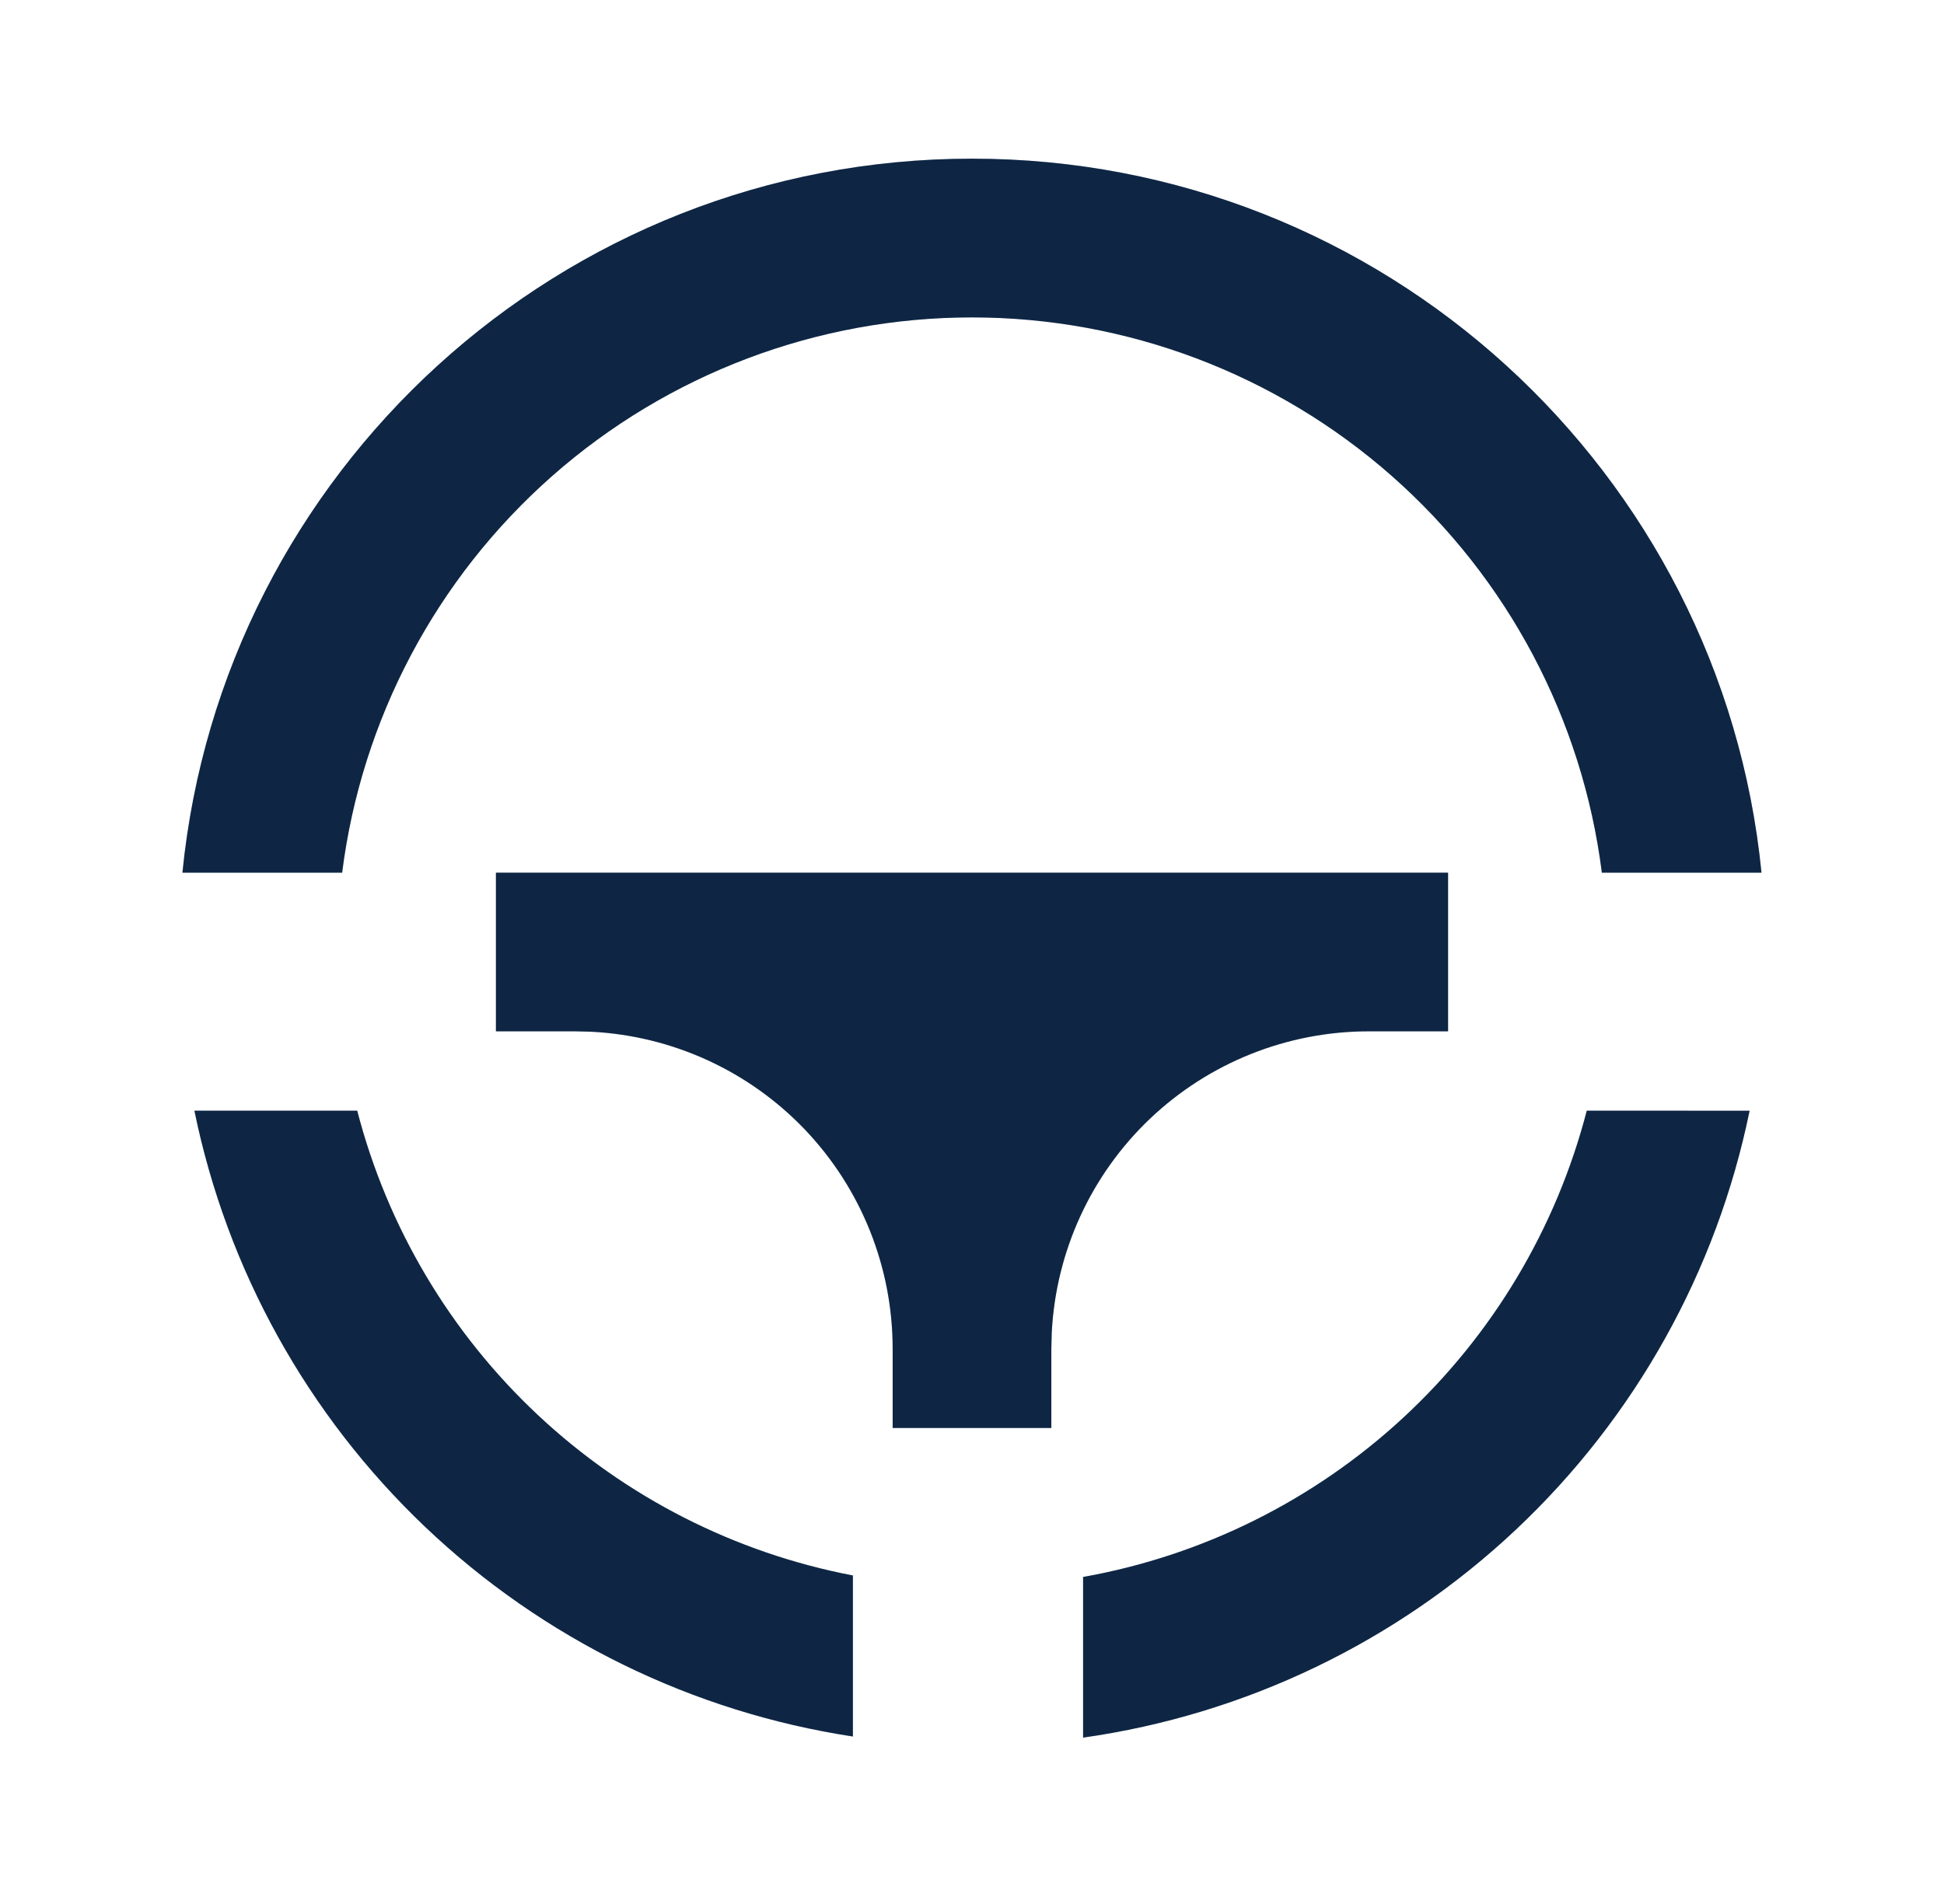 <svg width="49" height="48" viewBox="0 0 49 48" fill="none" xmlns="http://www.w3.org/2000/svg">
<g clip-path="url(#clip0_165_6134)">
<path d="M44.1 28.002C43.272 32.047 41.213 35.737 38.205 38.567C35.197 41.396 31.389 43.226 27.3 43.806V39.756C30.32 39.218 33.121 37.823 35.372 35.739C37.622 33.656 39.227 30.969 39.996 28L44.1 28.002ZM9.004 28.002C9.765 30.937 11.342 33.596 13.554 35.67C15.766 37.744 18.52 39.148 21.498 39.718V43.778C17.45 43.161 13.688 41.318 10.72 38.497C7.752 35.675 5.721 32.012 4.9 28H9.004V28.002ZM36.5 22V26H34.5C32.448 26 30.474 26.789 28.986 28.203C27.499 29.618 26.613 31.55 26.51 33.6L26.5 34V36H22.5V34C22.5 31.948 21.711 29.974 20.297 28.486C18.882 26.999 16.95 26.113 14.9 26.01L14.5 26H12.5V22H36.5ZM24.5 4C34.87 4 43.398 11.894 44.4 22H40.376C39.888 18.134 38.006 14.579 35.083 12.001C32.16 9.424 28.397 8.002 24.5 8.002C20.603 8.002 16.84 9.424 13.917 12.001C10.994 14.579 9.112 18.134 8.624 22H4.598C5.602 11.894 14.13 4 24.5 4Z" fill="#123055"/>
<path d="M44.1 28.002C43.272 32.047 41.213 35.737 38.205 38.567C35.197 41.396 31.389 43.226 27.3 43.806V39.756C30.32 39.218 33.121 37.823 35.372 35.739C37.622 33.656 39.227 30.969 39.996 28L44.1 28.002ZM9.004 28.002C9.765 30.937 11.342 33.596 13.554 35.67C15.766 37.744 18.52 39.148 21.498 39.718V43.778C17.45 43.161 13.688 41.318 10.72 38.497C7.752 35.675 5.721 32.012 4.9 28H9.004V28.002ZM36.5 22V26H34.5C32.448 26 30.474 26.789 28.986 28.203C27.499 29.618 26.613 31.55 26.51 33.6L26.5 34V36H22.5V34C22.5 31.948 21.711 29.974 20.297 28.486C18.882 26.999 16.95 26.113 14.9 26.01L14.5 26H12.5V22H36.5ZM24.5 4C34.87 4 43.398 11.894 44.4 22H40.376C39.888 18.134 38.006 14.579 35.083 12.001C32.16 9.424 28.397 8.002 24.5 8.002C20.603 8.002 16.84 9.424 13.917 12.001C10.994 14.579 9.112 18.134 8.624 22H4.598C5.602 11.894 14.13 4 24.5 4Z" fill="black" fill-opacity="0.2"/>
</g>
<defs>
<clipPath id="clip0_165_6134">
<rect width="48" height="48" fill="white" transform="translate(0.5)"/>
</clipPath>
</defs>
</svg>
